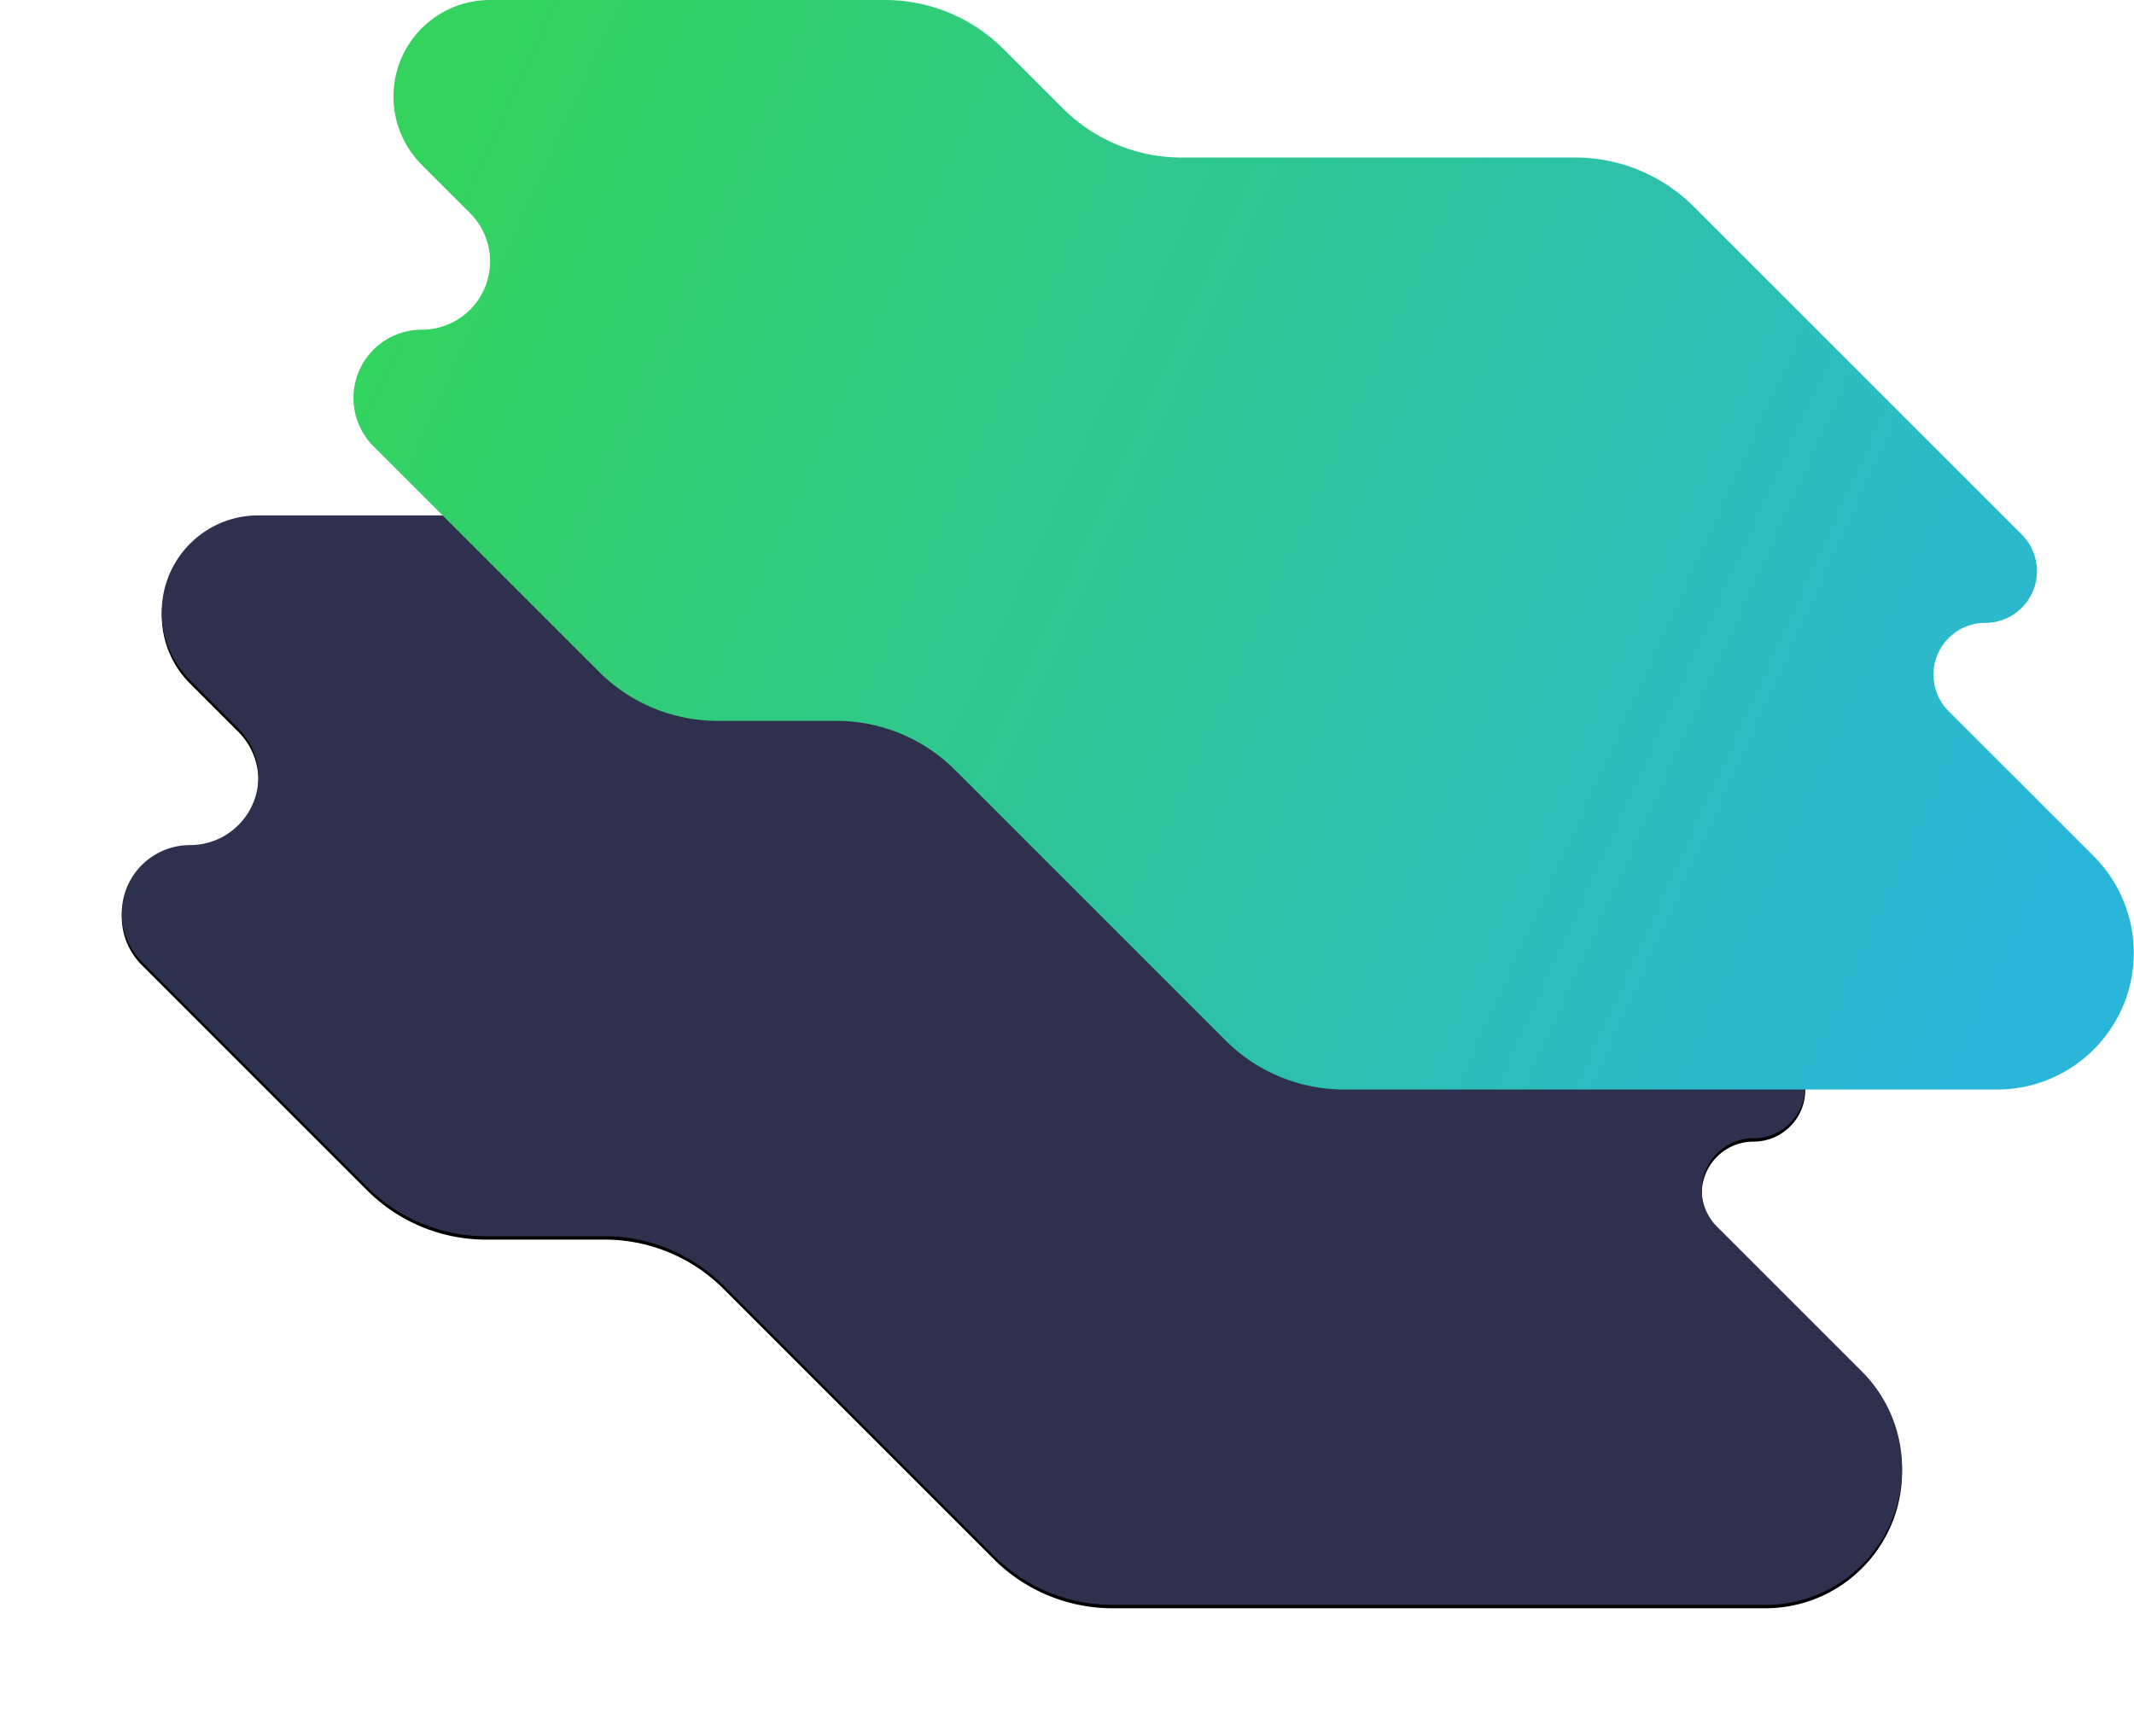 <svg xmlns="http://www.w3.org/2000/svg" xmlns:xlink="http://www.w3.org/1999/xlink" width="1271" height="1034">
    <defs>
        <linearGradient id="SVGIntro3" x1="0%" x2="99.58%" y1="36.147%" y2="63.736%">
            <stop offset="0%" stop-color="#33D35E"/>
            <stop offset="100%" stop-color="#2AB6D9"/>
        </linearGradient>
        <filter id="SVGIntro1" width="104.9%" height="135.9%" x="-4.8%" y="-17.6%" filterUnits="objectBoundingBox">
            <feOffset dy="2" in="SourceAlpha" result="shadowOffsetOuter1"/>
            <feGaussianBlur in="shadowOffsetOuter1" result="shadowBlurOuter1" stdDeviation="38.5"/>
            <feColorMatrix in="shadowBlurOuter1" values="0 0 0 0 0 0 0 0 0 0 0 0 0 0 0 0 0 0 0.024 0"/>
        </filter>
        <path id="SVGIntro2" d="M69.445 572.84 203.73 707.112a100 100 0 0 0 70.708 29.286h70.693a100 100 0 0 1 70.708 29.287l161.04 161.027A100 100 0 0 0 647.584 956h388.853c44.964 0 81.415-36.45 81.415-81.414a81.414 81.414 0 0 0-23.848-57.57l-86.392-86.386c-12.033-12.032-12.034-31.54-.002-43.574a30.812 30.812 0 0 1 21.788-9.025c17.017 0 30.812-13.795 30.812-30.812a30.81 30.81 0 0 0-9.025-21.788L855.85 430.11a100 100 0 0 0-70.708-29.287H550.7a100 100 0 0 1-70.708-29.287l-35.253-35.25A100 100 0 0 0 374.032 307H138.88c-31.769 0-57.523 25.754-57.523 57.523a57.523 57.523 0 0 0 16.85 40.676l28.761 28.76c15.886 15.884 15.887 41.64.003 57.525a40.676 40.676 0 0 1-28.764 11.915c-22.465 0-40.677 18.211-40.677 40.676a40.676 40.676 0 0 0 11.915 28.764z"/>
    </defs>
    <g fill="none" fill-rule="evenodd" transform="translate(15)">
        <use xlink:href="#SVGIntro2" fill="#000" filter="url(#SVGIntro1)"/>
        <use xlink:href="#SVGIntro2" fill="#2D314D"/>
        <path fill="url(#SVGIntro3)" d="M207.445 265.84 341.73 400.112a100 100 0 0 0 70.708 29.286h70.693a100 100 0 0 1 70.708 29.287l161.04 161.027A100 100 0 0 0 785.584 649h388.853c44.964 0 81.415-36.45 81.415-81.414a81.414 81.414 0 0 0-23.848-57.57l-86.392-86.386c-12.033-12.032-12.034-31.54-.002-43.574a30.812 30.812 0 0 1 21.788-9.025c17.017 0 30.812-13.795 30.812-30.812a30.81 30.81 0 0 0-9.025-21.788L993.85 123.11a100 100 0 0 0-70.708-29.287H688.7a100 100 0 0 1-70.708-29.287l-35.253-35.25A100 100 0 0 0 512.032 0H276.88c-31.769 0-57.523 25.754-57.523 57.523a57.523 57.523 0 0 0 16.85 40.676l28.761 28.76c15.886 15.884 15.887 41.64.003 57.525a40.676 40.676 0 0 1-28.764 11.915c-22.465 0-40.677 18.211-40.677 40.676a40.676 40.676 0 0 0 11.915 28.764z"/>
    </g>
</svg>